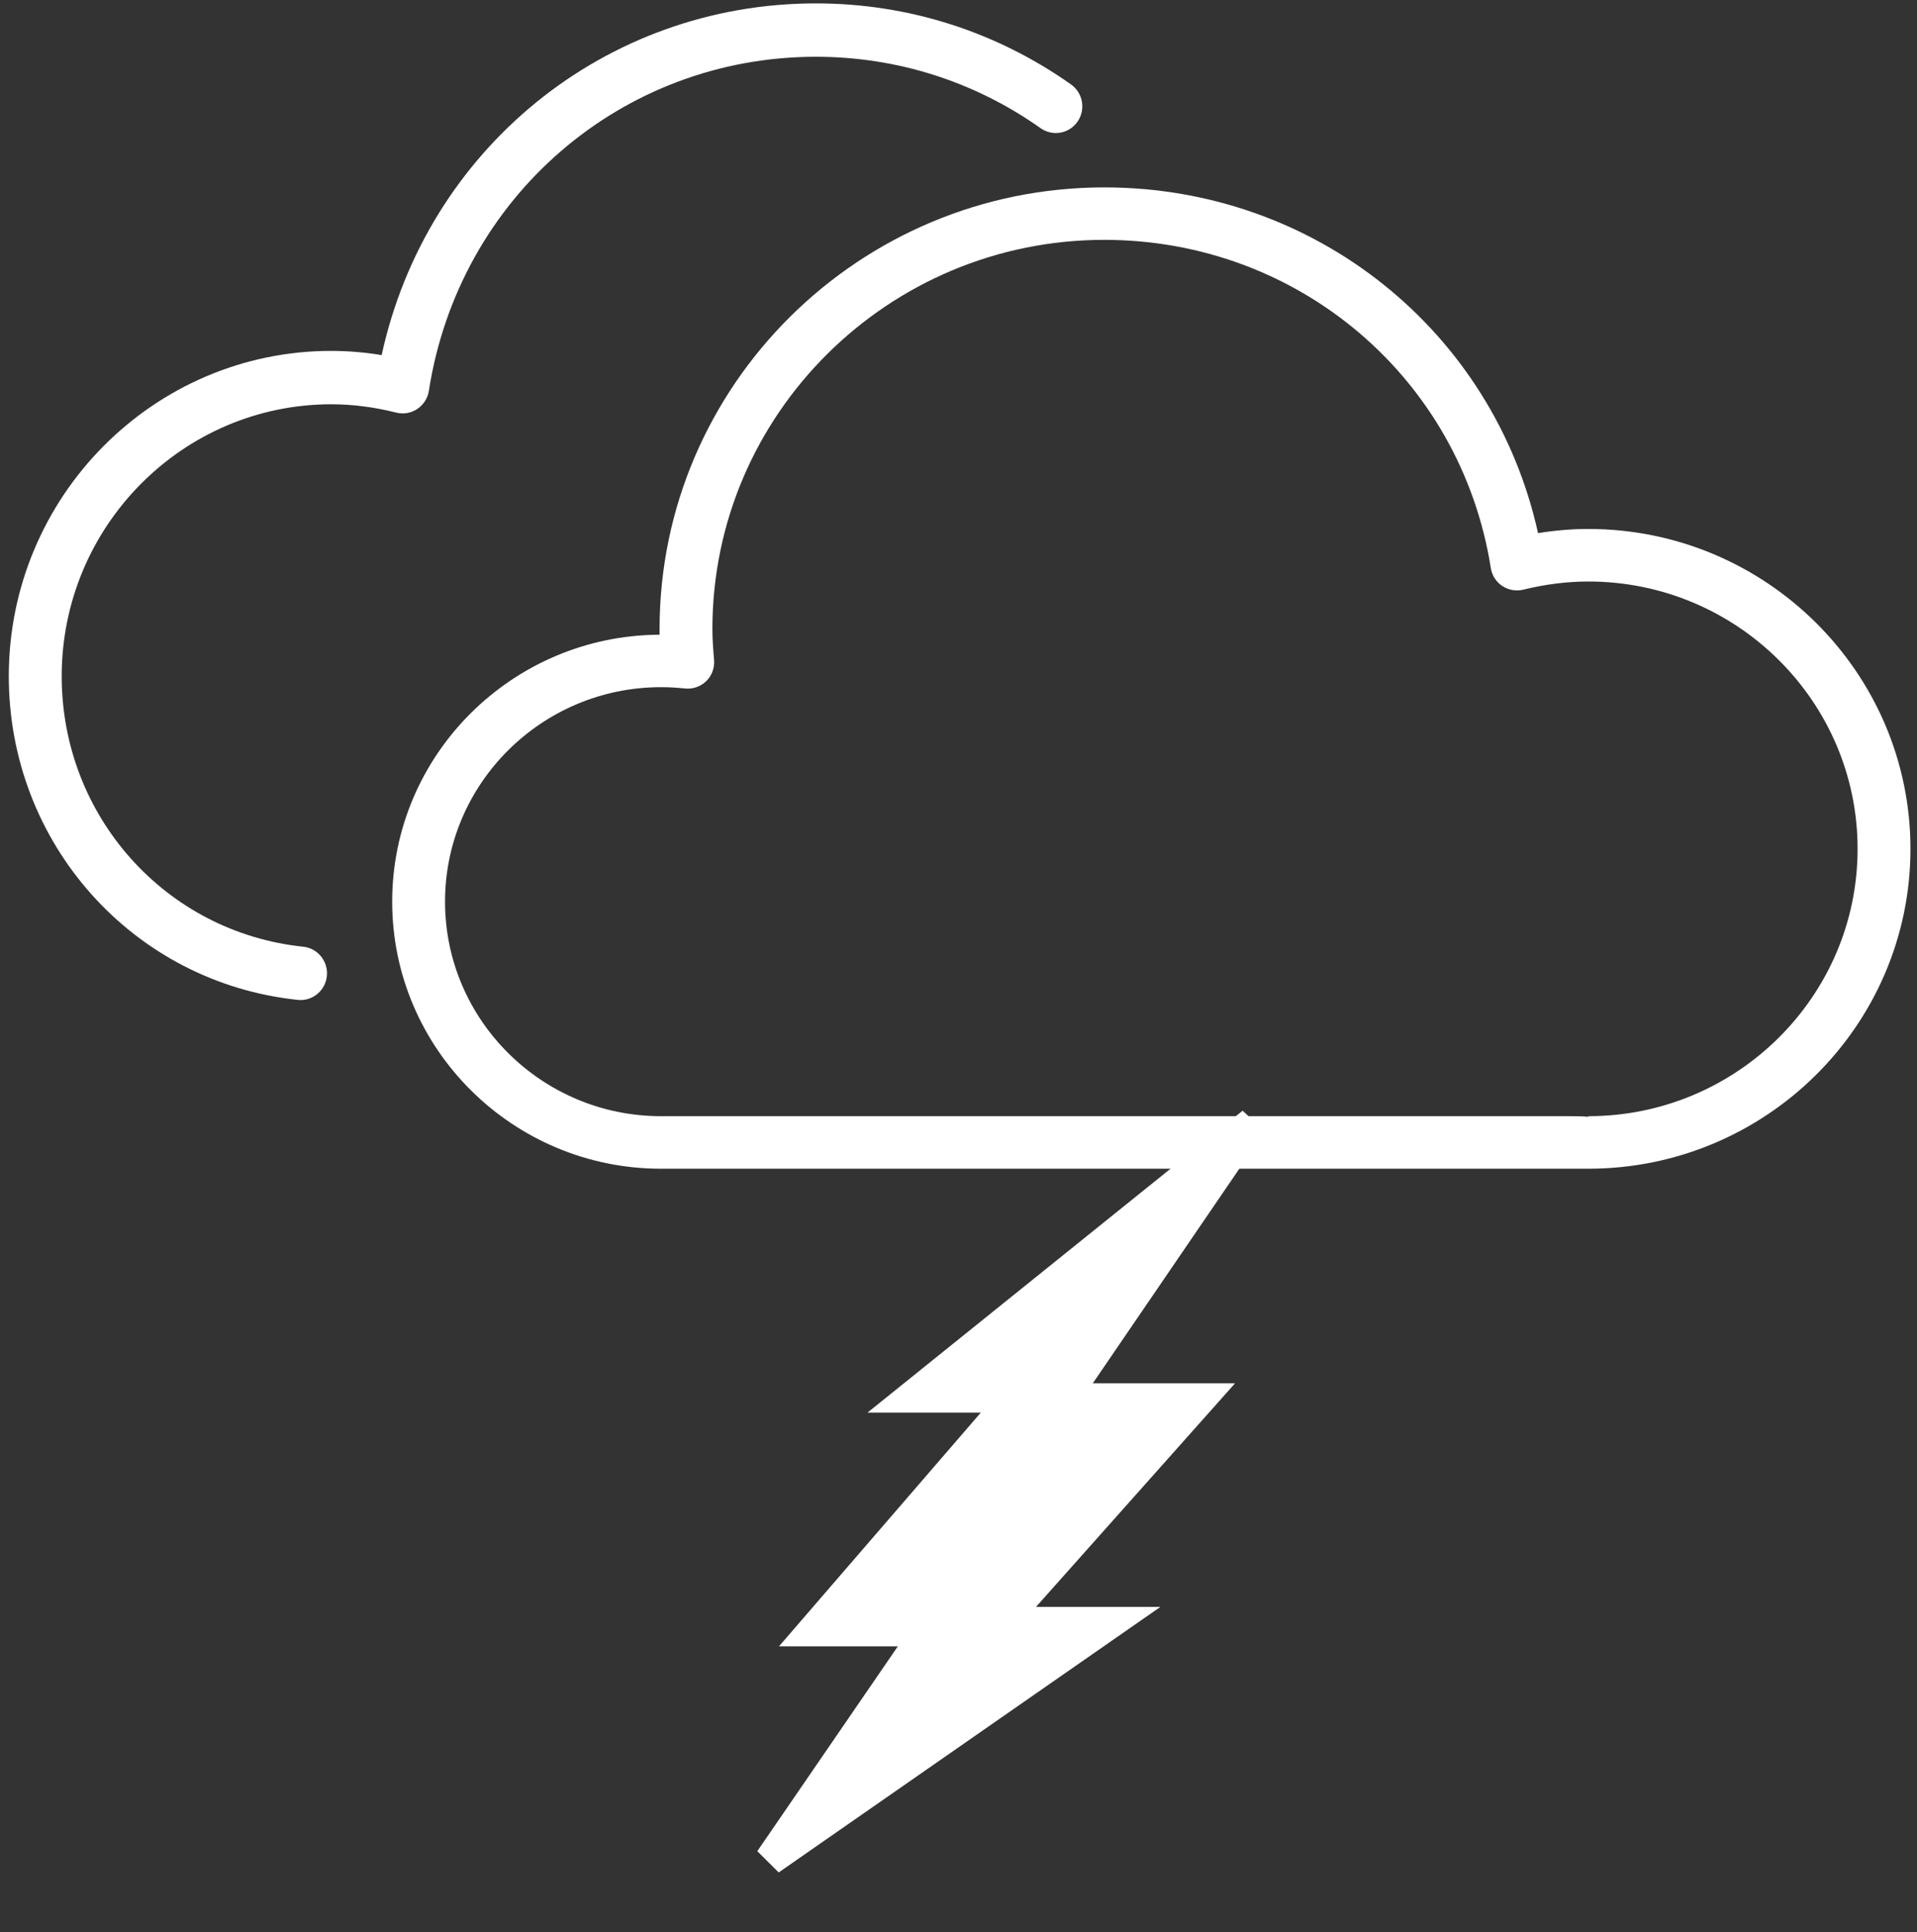 <svg width="125" height="126" viewBox="0 0 125 126" fill="none" xmlns="http://www.w3.org/2000/svg">
<rect x="0" y="0" width="125" height="126" fill="#333333" stroke="none"/>
<path d="M43.107 72.795H102.378C102.772 72.795 103.183 72.795 103.568 72.835V72.795C113.248 72.795 121.126 64.975 121.126 55.361C121.126 45.745 113.248 37.924 103.568 37.924C102.194 37.924 100.766 38.103 99.332 38.455C98.865 38.571 98.367 38.485 97.962 38.219C97.561 37.954 97.287 37.532 97.213 37.061C95.255 24.649 84.649 15.643 72.007 15.643C57.918 15.643 46.453 27.026 46.453 41.021C46.453 41.708 46.507 42.389 46.564 43.059C46.6 43.57 46.413 44.072 46.046 44.427C45.681 44.782 45.166 44.955 44.662 44.901C44.15 44.848 43.632 44.815 43.108 44.815C35.339 44.815 29.019 51.092 29.019 58.803C29.019 66.518 35.339 72.795 43.108 72.795L43.107 72.795ZM43.011 41.393C43.011 41.267 43.008 41.144 43.008 41.021C43.008 25.14 56.021 12.221 72.008 12.221C85.756 12.221 97.378 21.599 100.29 34.77C101.393 34.591 102.492 34.498 103.568 34.498C115.15 34.498 124.573 43.859 124.573 55.361C124.573 66.863 115.151 76.221 103.559 76.221H87.892H43.108C33.438 76.221 25.573 68.407 25.573 58.803C25.573 49.233 33.385 41.442 43.011 41.393" fill="white"/>
<path d="M21.603 22.885C22.684 22.885 23.782 22.976 24.886 23.158C27.804 9.763 39.437 0.221 53.201 0.221C59.195 0.221 64.948 2.051 69.84 5.509C70.617 6.062 70.808 7.146 70.262 7.933C69.713 8.723 68.639 8.912 67.856 8.362C63.549 5.313 58.482 3.702 53.201 3.702C40.544 3.702 29.926 12.866 27.965 25.488C27.888 25.974 27.613 26.4 27.212 26.67C26.814 26.94 26.318 27.028 25.843 26.91C24.404 26.549 22.982 26.366 21.603 26.366C11.911 26.366 4.023 34.325 4.023 44.103C4.023 53.224 10.797 60.808 19.776 61.743C20.723 61.844 21.412 62.702 21.315 63.657C21.221 64.552 20.472 65.221 19.598 65.221C19.542 65.221 19.478 65.218 19.421 65.21C8.675 64.089 0.573 55.016 0.573 44.103C0.573 32.403 10.007 22.884 21.603 22.884" fill="white"/>
<path d="M70.43 89.653L69.363 91.216H78.304L66.808 104.132L65.327 105.797H72.478L50.205 121.295L59.369 107.936L60.442 106.371H52.978L64.713 92.779L66.142 91.126H59.405L81.652 73.217L70.43 89.653Z" fill="white" stroke="white" stroke-width="2"/>
</svg>

